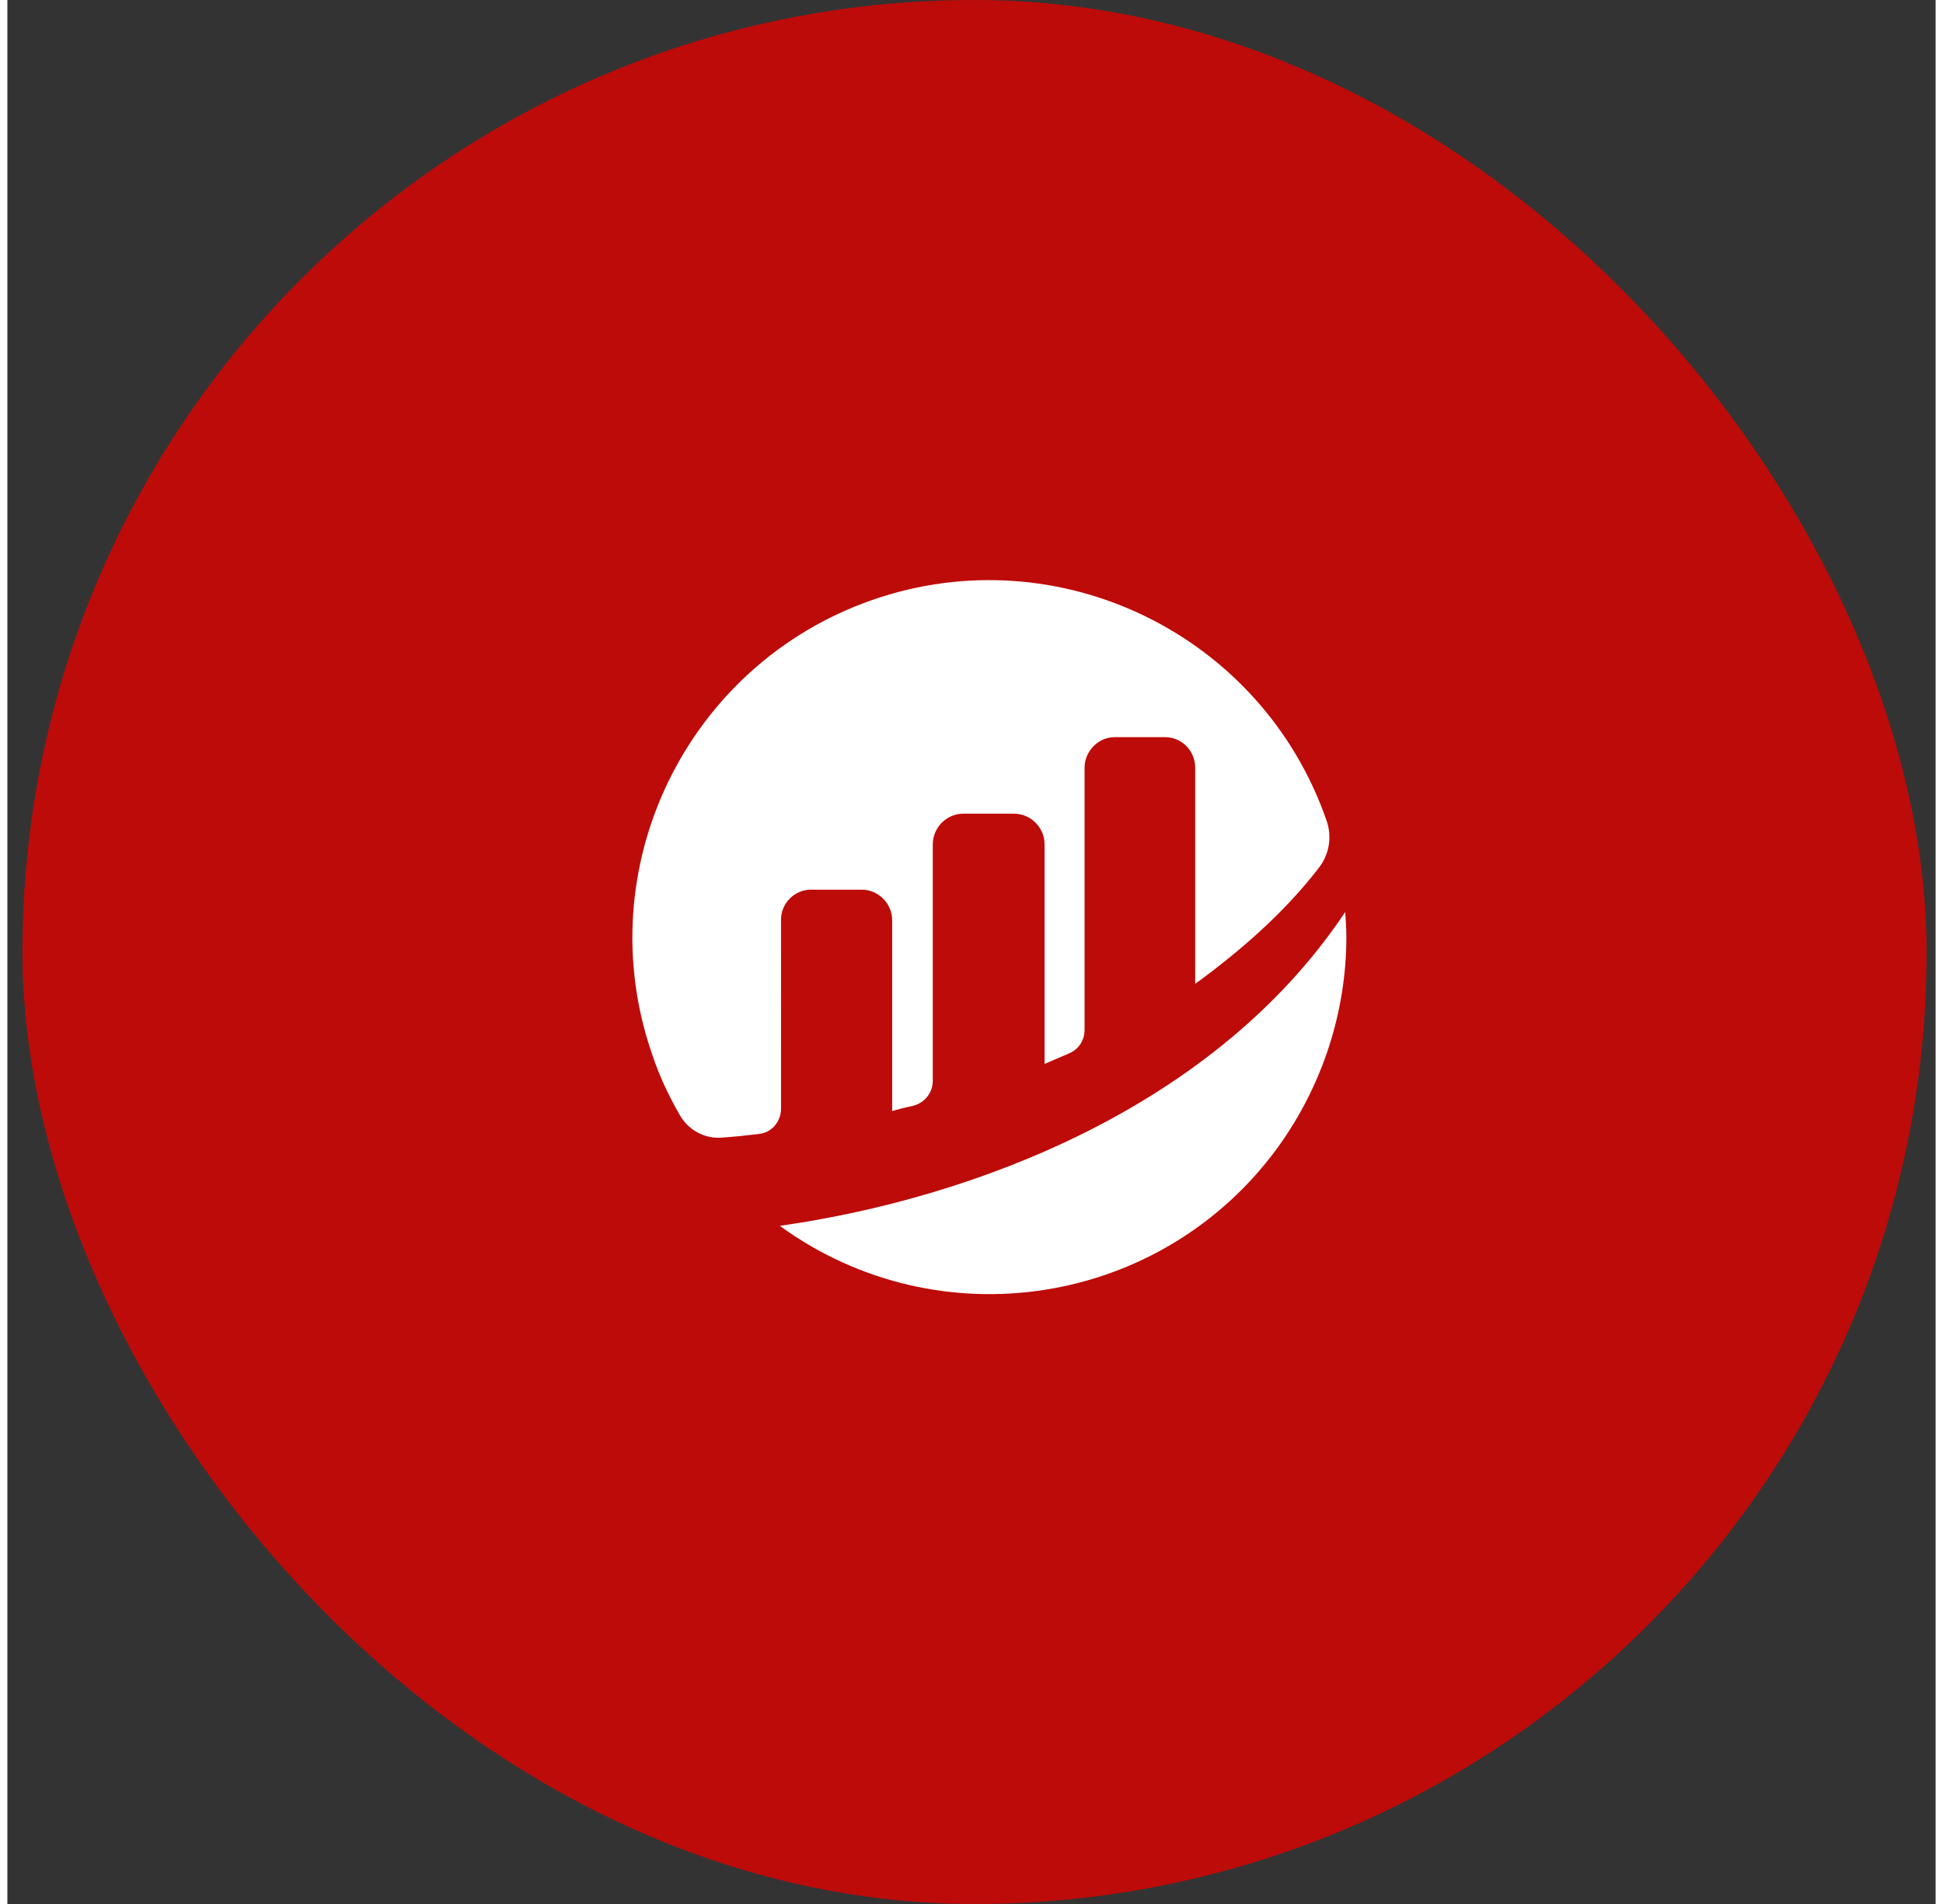 <svg width="50" height="49" viewBox="0 0 80 79" fill="none" xmlns="http://www.w3.org/2000/svg">
<rect x="0" y="0" width="80" height="79" fill="#333333" stroke="none"/>
<rect x="0.625" width="79" height="79" rx="39.5" fill="#BD0B09"/>
<path d="M32.097 38.158C32.097 37.475 32.659 36.913 33.341 36.913H35.44C36.124 36.913 36.709 37.475 36.709 38.183V46.098C36.953 46.025 37.246 45.951 37.589 45.878C38.052 45.756 38.394 45.341 38.394 44.851V35.031C38.394 34.347 38.956 33.761 39.663 33.761H41.762C42.446 33.761 43.031 34.322 43.031 35.031V44.144C43.031 44.144 43.544 43.924 44.056 43.704C44.447 43.534 44.691 43.167 44.691 42.727V31.856C44.691 31.173 45.253 30.586 45.937 30.586H48.036C48.719 30.586 49.281 31.148 49.281 31.856V40.822C51.087 39.503 52.943 37.916 54.408 36.01C54.847 35.448 54.969 34.715 54.725 34.031C52.04 26.312 43.595 22.207 35.882 24.894C28.169 27.582 24.069 36.034 26.753 43.754C27.045 44.633 27.436 45.464 27.9 46.27C28.266 46.905 28.95 47.271 29.682 47.198C30.073 47.173 30.561 47.124 31.17 47.051C31.707 47.002 32.098 46.538 32.098 46L32.097 38.158Z" fill="white"/>
<path d="M32.048 50.862C38.663 55.675 47.914 54.209 52.722 47.589C54.553 45.048 55.553 41.995 55.553 38.868C55.553 38.526 55.528 38.185 55.504 37.842C50.111 45.928 40.127 49.714 32.048 50.862Z" fill="white"/>
</svg>
